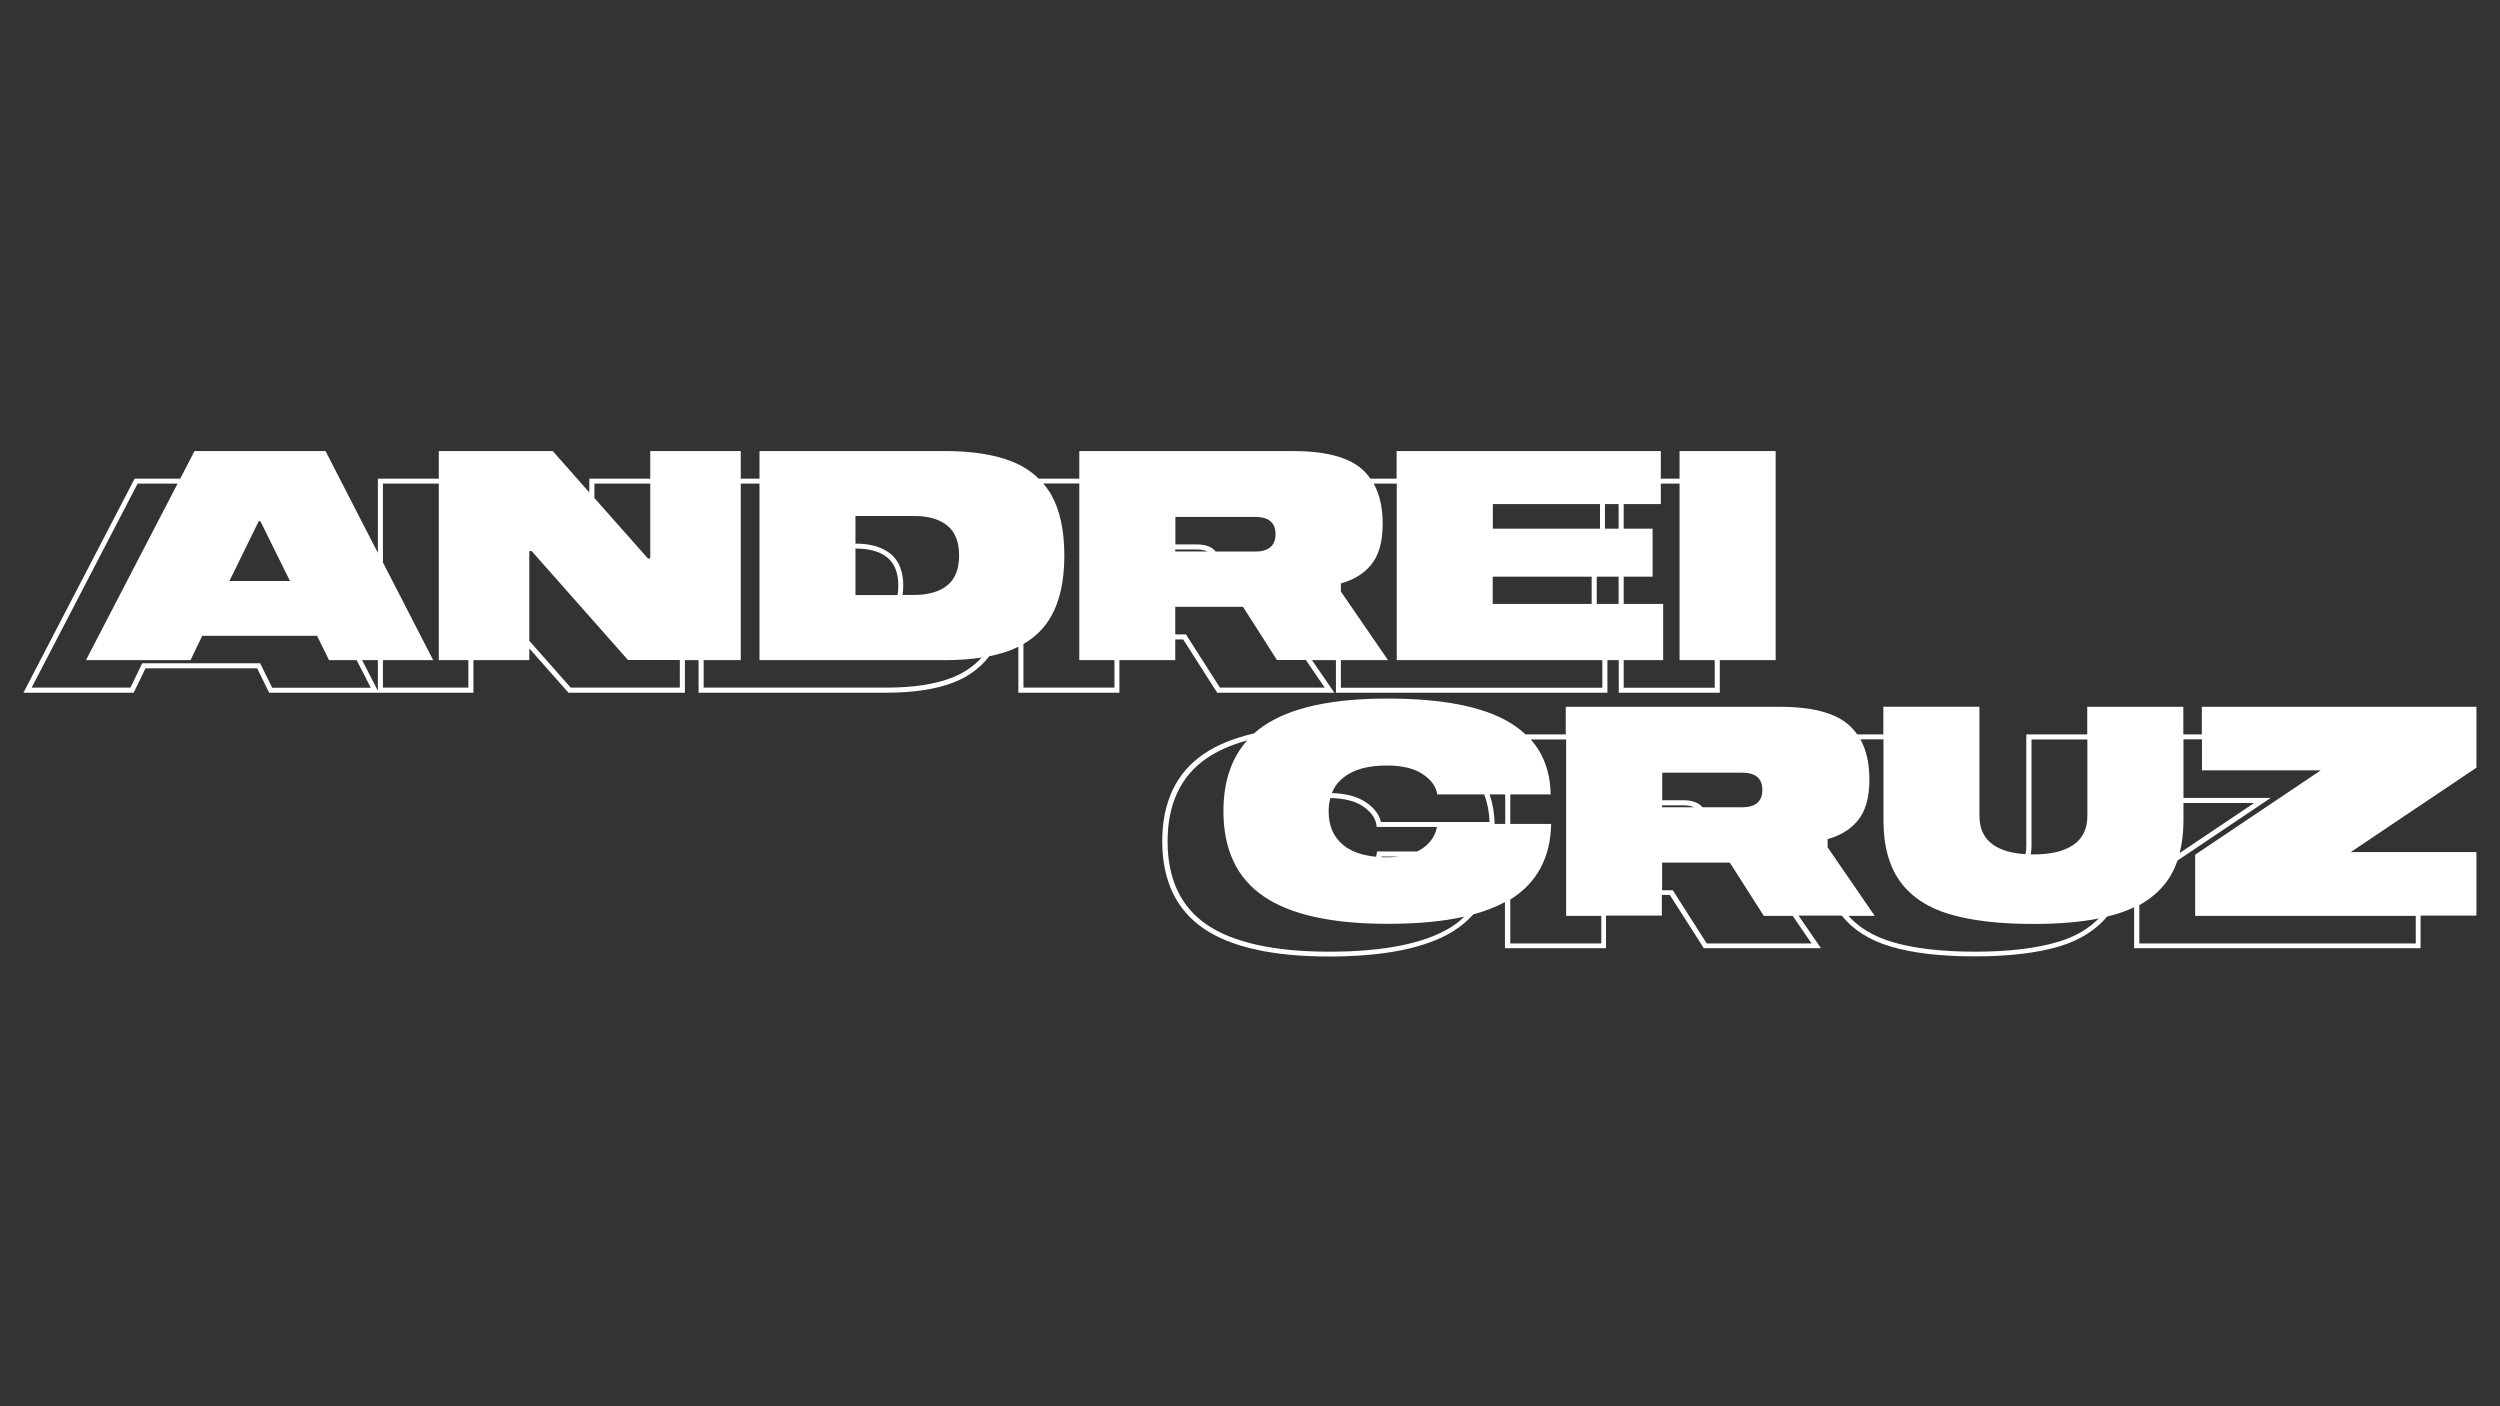 <?xml version="1.0" encoding="utf-8"?>
<!-- Generator: Adobe Illustrator 22.1.0, SVG Export Plug-In . SVG Version: 6.00 Build 0)  -->
<svg version="1.1" id="Camada_1" xmlns="http://www.w3.org/2000/svg" xmlns:xlink="http://www.w3.org/1999/xlink" x="0px" y="0px"
	 viewBox="0 0 1920 1080" style="enable-background:new 0 0 1920 1080;" xml:space="preserve">
<rect x="0" y="0" width="1920" height="1080" fill="#333333" stroke="none"/>
<style type="text/css">
	.st0{fill:#FFFFFF;}
</style>
<g>
	<path class="st0" d="M902.6,507v-15.9h6.1l26.1,40.9h90l-17.2-25h18.4v25h208.5v-25h8.7v25h77.6v-25h42.9V346.4h-73.8v21.2h-14.4
		v-21.2h-202.9v21.2h-20.1c-1.9-2.7-4.1-5.2-6.6-7.4c-10.6-9.2-28.2-13.8-53-13.8H828.9v21.2h-31.2c-5.7-5.6-12.5-10-20.6-13.2
		c-13.4-5.3-30.6-8-51.4-8H583.3v21.2h-14.4v-21.2h-69.5v21.2h-46.8v10.6l-28.1-31.8H337v21.2h-46.8v57L250,346.4H149.4l-11,21.2
		h-35L18,532h84.7l9-18.7h85.8l9.2,18.7h83.6h0.8h72.5v-25h42.9v-9l30.1,34H526v-25h10.5v25h144.3c21,0,38.5-2.7,52.1-8.1
		c11.1-4.4,20.1-11.1,26.8-19.9c6.3-1.3,12.1-2.9,17.3-5c1.8-0.7,3.4-1.5,5.1-2.3V532h77.6v-25H902.6z M689.3,457H657v-35.7h0.4
		c10.4,0,18.6,2.3,24.2,7c5.5,4.5,8.3,11.8,8.3,21.5C689.9,452.4,689.7,454.8,689.3,457z M684,425.4c-6.3-5.2-15.3-7.9-26.6-7.9H657
		v-21.2h45.2c10.9,0,19.4,2.5,25.4,7.4c6,4.9,9,12.6,9,22.9c0,10.3-3,18-9,22.9c-6,4.9-14.5,7.4-25.4,7.4h-9.1
		c0.4-2.3,0.6-4.7,0.6-7.2C693.7,438.9,690.5,430.7,684,425.4z M456.5,371.4h42.9v57.5h-1.8l-41.1-46.4V371.4z M176.2,446.2
		l22.5-45.9h1.3l22.7,45.9H176.2z M209,528.1l-9.2-18.7h-90.6l-9,18.7H24.3l81.4-156.7h30.7L66,507h80.3l9-18.7h88.2l9.2,18.7h21.2
		l10.9,21.2H209z M278.1,507h12.1v23.5L278.1,507z M359.7,528.1h-65.6V507h38.6l-38.6-75v-60.6H337V507h22.7V528.1z M522.1,528.1
		h-83.8l-31.8-36v-68.9h1.8l74,83.7h39.8V528.1z M731.5,520.3c-13.1,5.2-30.2,7.8-50.7,7.8H540.4V507h28.5V371.4h14.4V507h142.4
		c10.3,0,19.7-0.7,28.2-2C747.9,511.6,740.5,516.7,731.5,520.3z M902.6,423.5V422H919c3.7,0,6.3,0.6,8.3,1.5H902.6z M933.6,423.5
		c-2.5-3.1-7-5.4-14.6-5.4h-16.3V397h61.2c10.5,0,15.7,4.4,15.7,13.3c0,8.8-5.3,13.3-15.7,13.3H933.6z M1017.4,528.1h-80.5
		l-26.1-40.9h-8.2V466h52l26.1,40.9h22.2L1017.4,528.1z M1146.4,463.8v-20.9h76v20.9H1146.4z M1228.8,406h-82.3v-18.9h82.3V406z
		 M1232.6,387.1h10.5V406h-10.5V387.1z M1226.3,463.8v-20.9h16.8v20.9H1226.3z M1289.9,371.4V507h27v21.2H1247V507h30.3v-43.2H1247
		v-20.9h22.2V406H1247v-18.9h28.5v-15.7H1289.9z M1072.7,371.4V507h157.9v21.2h-200.8V507h36.2l-36.2-52.7v-6.2
		c9.8-2.8,17.6-7.5,23.1-14.2c6-7.2,9-17.7,9-31.5c0-12.4-2.3-22.7-6.9-31H1072.7z M855.9,528.1h-69.9v-33.5
		c9-5.2,16.2-12.3,21.3-21.3c6.7-11.8,10.1-27.3,10.1-46.7c0-19.3-3.4-34.9-10.1-46.7c-1.8-3.1-3.8-5.9-6-8.6h27.6V507h27V528.1z"/>
	<path class="st0" d="M1902,542.8h-211V564h-14.2v-21.2h-73.8V564h-46.8v85.6c0,2.3-0.2,4.4-0.6,6.4c-10.5-0.6-18.7-3-24.7-7.1
		c-7.1-4.9-10.7-12.3-10.7-22.4v-83.7h-73.8V564h-20.1c-1.9-2.7-4.1-5.2-6.6-7.4c-10.6-9.2-28.2-13.8-53-13.8h-164.2V564h-31
		c-3.6-3.4-7.6-6.4-12.2-9.2c-20.4-12.2-51.7-18.3-93.8-18.3c-42.9,0-74.6,7-95.2,21.1c-2.6,1.8-5.1,3.7-7.3,5.7
		c-15.5,3.6-28.4,8.8-38.6,15.8c-21.1,14.4-31.8,37-31.8,67c0,30.1,10.7,52.6,31.8,67c20.8,14.3,53.3,21.5,96.3,21.5
		c42.4,0,74.4-6.5,95-19.2c6.1-3.8,11.3-8.1,15.7-13.1c9.2-2.5,17.4-5.7,24.4-9.5v35.4h77.6v-25h42.9v-15.9h6.1l26.1,40.9h90
		l-17.2-25h33.2c8.7,10.9,21.2,18.9,37.4,23.7c16.9,5.1,38.7,7.6,64.9,7.6c26,0,47.7-2.6,64.6-7.6c15.7-4.7,28.1-12.5,36.9-23
		c2.6-0.6,5-1.3,7.4-2c4.8-1.4,9.2-3.2,13.3-5.1v31.4h220v-25h42.9v-48.8h-96.5l96.5-64.8V542.8z M1676.9,616.7h54.3l-57.2,38.4
		c1.9-7.5,2.9-15.9,2.9-25.2V616.7z M1560.2,649.6v-81.7h42.9v58.6c0,10-3.6,17.5-10.8,22.4c-7.2,4.9-17.4,7.3-30.6,7.3
		c-0.7,0-1.4,0-2.1,0C1560,654.1,1560.2,651.9,1560.2,649.6z M1276.5,620v-1.5h16.3c3.7,0,6.3,0.6,8.3,1.5H1276.5z M1307.5,620
		c-2.5-3.1-7-5.4-14.6-5.4h-16.3v-21.2h61.2c10.5,0,15.7,4.4,15.7,13.3c0,8.8-5.3,13.3-15.7,13.3H1307.5z M1092.9,651.3
		c-1.4,1-2.9,1.8-4.5,2.6h-30.9l-0.2,1.7c-0.1,0.8-0.2,1.6-0.4,2.4c-10.4-1-18.7-3.8-24.9-8.7c-7.7-6.1-11.6-14.8-11.6-26.2
		c0-3.7,0.5-7.1,1.3-10.2c10.6,0.2,19.1,2.3,25,6.3c6.1,4.1,9.6,8.9,10.4,14.3l0.2,1.6h46.3C1102.3,641.7,1098.8,647.1,1092.9,651.3
		z M1074.6,657.8c-3,0.4-6.2,0.6-9.7,0.6c-1.4,0-2.8-0.1-4.1-0.1c0-0.2,0.1-0.3,0.1-0.5H1074.6z M1060.6,631.3
		c-1.4-5.8-5.3-11-11.8-15.3l0,0c-6.4-4.3-15.1-6.6-25.9-6.9c1.9-4.8,4.9-8.9,9.1-12.1c7.7-6.1,18.7-9.1,32.9-9.1
		c11.8,0,21.1,2.2,27.7,6.6c6.6,4.4,10.3,9.6,11.2,15.6h36.1c2.4,6.4,3.8,13.5,4.1,21.2H1060.6z M1114,712.3
		c-20,12.3-51.3,18.6-93,18.6c-42.3,0-74-7-94.2-20.8c-20-13.6-30.1-35.1-30.1-63.9c0-28.7,10.1-50.2,30.1-63.9
		c8.4-5.7,18.8-10.3,31.1-13.7c-12.2,13.6-18.3,31.7-18.3,54.4c0,29.5,10.3,51.4,30.9,65.4c20.6,14.1,52.4,21.1,95.2,21.1
		c22.8,0,42.4-1.8,58.8-5.5C1121.4,707.2,1117.9,709.9,1114,712.3z M1147.9,632.8c-0.2-8.2-1.5-15.8-3.9-22.7h12v22.7H1147.9z
		 M1229.8,724.6h-69.9v-33.8c20.4-12.6,30.8-31.9,31.4-58h-31.4v-22.7h31c-0.3-17-5.4-31.1-15.3-42.2h27.2v135.5h27V724.6z
		 M1391.3,724.6h-80.5l-26.1-40.9h-8.2v-21.2h52l26.1,40.9h22.2L1391.3,724.6z M1580.4,723.4c-16.5,4.9-37.9,7.5-63.5,7.5
		c-25.8,0-47.2-2.5-63.8-7.5c-14.1-4.2-25.4-11-33.5-20h20.2l-36.2-52.7v-6.2c9.8-2.8,17.6-7.5,23.1-14.2c6-7.2,9-17.7,9-31.5
		c0-12.4-2.3-22.7-6.9-31h17.7v62c0,19.8,4.3,35.5,12.8,47.2c8.5,11.7,21.2,20.1,38,25.1c16.8,5,38.2,7.5,64.3,7.5
		c19.2,0,36-1.4,50.2-4.2C1603.9,713.5,1593.4,719.6,1580.4,723.4z M1855.2,724.6H1643v-29.5c8.6-4.7,15.6-10.7,21-18
		c3.5-4.7,6.2-10.2,8.3-16.2l71.6-48.1h-67v-45h14.2v23.8h91.3l-96.5,64.8v47h169.4V724.6z"/>
</g>
</svg>
